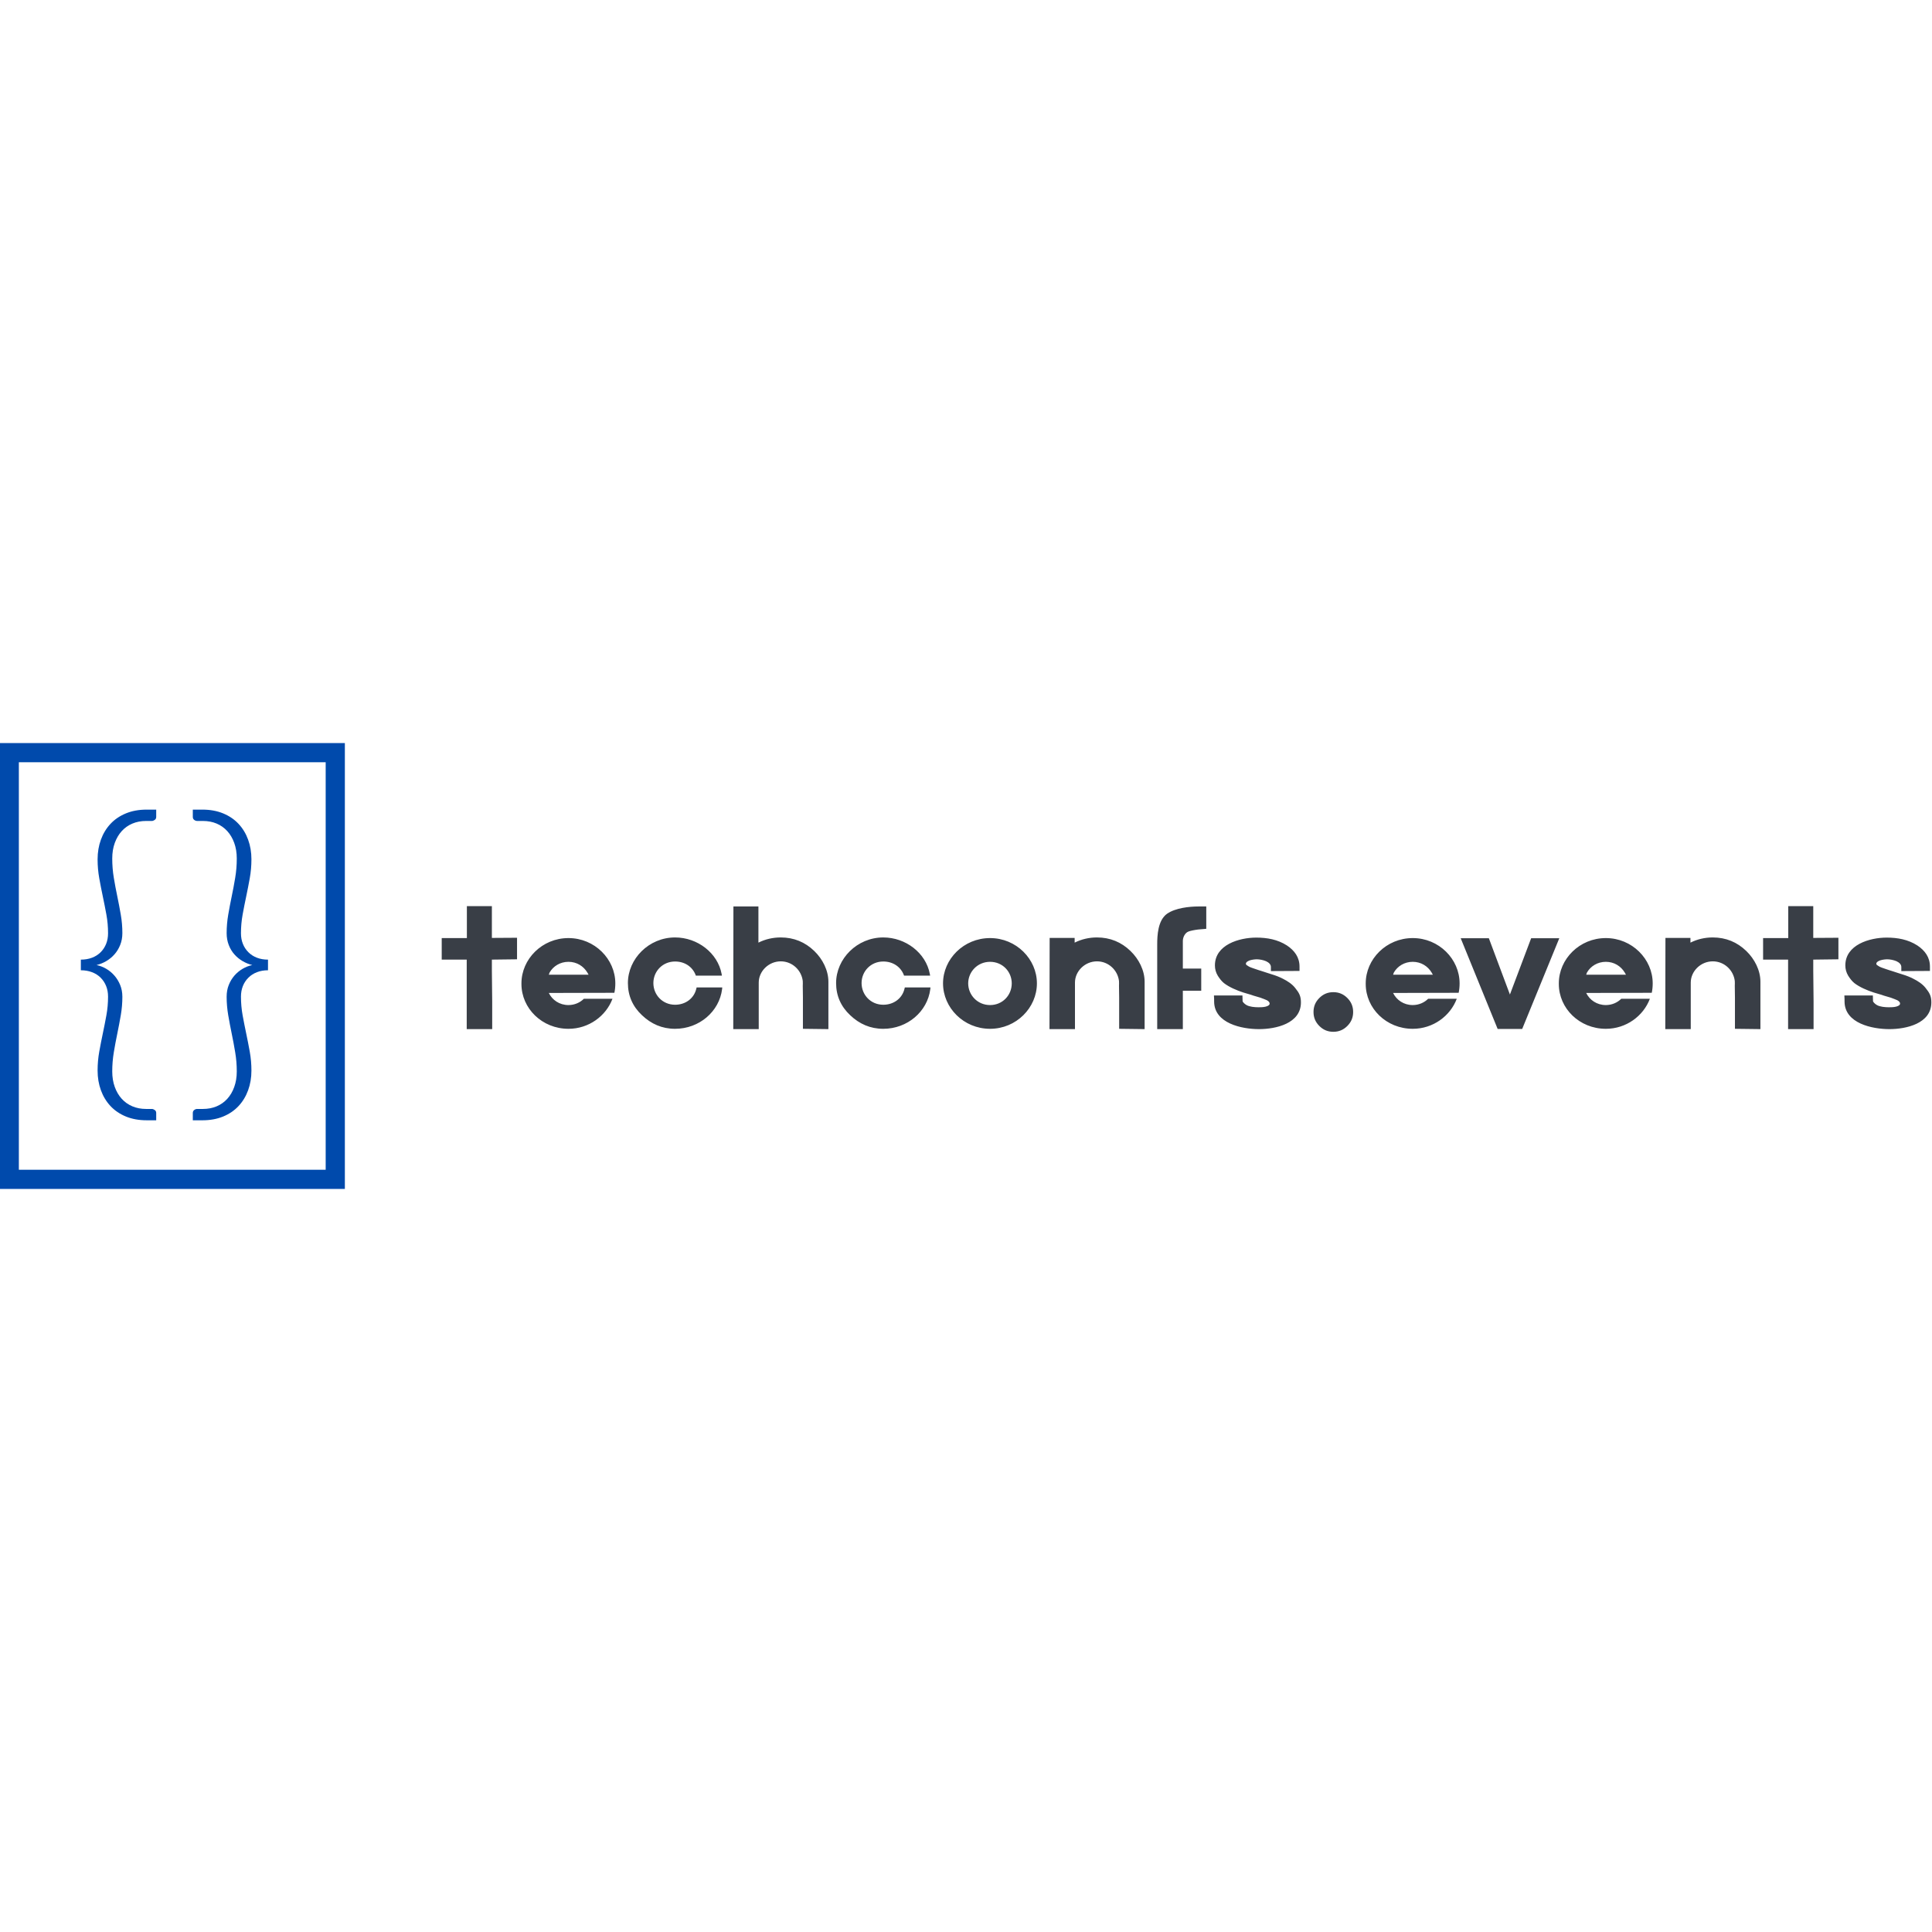 <?xml version="1.0" encoding="UTF-8" standalone="no" ?>
<!DOCTYPE svg PUBLIC "-//W3C//DTD SVG 1.1//EN" "http://www.w3.org/Graphics/SVG/1.1/DTD/svg11.dtd">
<svg xmlns="http://www.w3.org/2000/svg" xmlns:xlink="http://www.w3.org/1999/xlink" version="1.1" width="1080" height="1080" viewBox="0 0 1080 1080" xml:space="preserve">
<desc>Created with Fabric.js 5.2.4</desc>
<defs>
</defs>
<g transform="matrix(1 0 0 1 540 540)" id="0dfe040c-429b-42ac-973e-f0be49d0424b"  >
<rect style="stroke: none; stroke-width: 1; stroke-dasharray: none; stroke-linecap: butt; stroke-dashoffset: 0; stroke-linejoin: miter; stroke-miterlimit: 4; fill: rgb(255,255,255); fill-rule: nonzero; opacity: 1; visibility: hidden;" vector-effect="non-scaling-stroke"  x="-540" y="-540" rx="0" ry="0" width="1080" height="1080" />
</g>
<g transform="matrix(1 0 0 1 540 540)" id="ac0b2df6-4fc5-42e9-9d0d-31bedd57c5c6"  >
</g>
<g transform="matrix(2.68 0 0 2.68 540 540)"  >
<g style=""   >
		<g transform="matrix(1 0 0 1 -165.56 0)" id="SvgjsG1028"  >
<path style="stroke: none; stroke-width: 1; stroke-dasharray: none; stroke-linecap: butt; stroke-dashoffset: 0; stroke-linejoin: miter; stroke-miterlimit: 4; fill: rgb(0,74,172); fill-rule: nonzero; opacity: 1;" vector-effect="non-scaling-stroke"  transform=" translate(-36, -46.5)" d="M 0 0 L 72 0 L 72 93 L 0 93 L 0 93 z M 4 4 L 4 89 L 68 89 L 68 4 z" stroke-linecap="round" />
</g>
		<g transform="matrix(0.72 0 0 0.72 -165.11 -0.22)" id="SvgjsG1029"  >
<path style="stroke: none; stroke-width: 1; stroke-dasharray: none; stroke-linecap: butt; stroke-dashoffset: 0; stroke-linejoin: miter; stroke-miterlimit: 4; fill: rgb(0,74,172); fill-rule: nonzero; opacity: 1;" vector-effect="non-scaling-stroke"  transform=" translate(-50, -49.9)" d="M 30.291 64.484 C 29.971 66.235 29.628 67.987 29.256 69.738 C 28.887 71.491 28.54 73.25 28.223 75.02 C 27.906 76.788 27.742 78.613 27.742 80.501 C 27.742 82.558 28.066 84.457 28.705 86.21 C 29.343 87.961 30.269 89.485 31.482 90.785 C 32.695 92.082 34.189 93.092 35.957 93.817 C 37.725 94.54 39.72 94.902 41.942 94.902 L 44.723 94.902 L 44.723 92.78 C 44.723 92.413 44.578 92.123 44.293 91.923 C 44.004 91.721 43.725 91.618 43.455 91.618 L 41.791 91.618 C 40.341 91.618 39.02 91.366 37.823 90.86 C 36.627 90.354 35.603 89.631 34.743 88.688 C 33.884 87.742 33.207 86.601 32.72 85.251 C 32.229 83.902 31.986 82.406 31.986 80.752 C 31.986 78.869 32.136 77.012 32.441 75.195 C 32.743 73.373 33.08 71.573 33.452 69.788 C 33.821 68.004 34.157 66.226 34.462 64.458 C 34.767 62.686 34.918 60.91 34.918 59.125 C 34.918 57.88 34.706 56.744 34.286 55.716 C 33.865 54.688 33.307 53.779 32.618 52.987 C 31.929 52.195 31.136 51.536 30.244 51.016 C 29.352 50.494 28.419 50.131 27.437 49.931 C 28.418 49.692 29.352 49.314 30.244 48.792 C 31.133 48.268 31.929 47.623 32.618 46.846 C 33.307 46.072 33.865 45.164 34.286 44.118 C 34.706 43.074 34.918 41.926 34.918 40.68 C 34.918 38.895 34.767 37.119 34.462 35.35 C 34.157 33.581 33.821 31.809 33.452 30.041 C 33.08 28.273 32.743 26.478 32.441 24.661 C 32.136 22.841 31.986 20.974 31.986 19.052 C 31.986 17.4 32.229 15.903 32.72 14.553 C 33.207 13.209 33.884 12.062 34.743 11.119 C 35.603 10.174 36.627 9.45 37.823 8.945 C 39.019 8.439 40.341 8.188 41.791 8.188 L 43.455 8.188 C 43.725 8.188 44.004 8.084 44.293 7.884 C 44.578 7.682 44.723 7.394 44.723 7.024 L 44.723 4.902 L 41.942 4.902 C 39.719 4.902 37.724 5.265 35.957 5.988 C 34.189 6.716 32.695 7.723 31.482 9.024 C 30.269 10.318 29.342 11.845 28.705 13.596 C 28.066 15.347 27.742 17.252 27.742 19.305 C 27.742 21.192 27.906 23.018 28.223 24.786 C 28.54 26.559 28.887 28.319 29.256 30.071 C 29.628 31.822 29.971 33.573 30.291 35.322 C 30.615 37.076 30.772 38.879 30.772 40.729 C 30.772 41.844 30.586 42.864 30.217 43.788 C 29.845 44.714 29.316 45.523 28.626 46.214 C 27.936 46.905 27.103 47.437 26.127 47.806 C 25.146 48.178 24.071 48.361 22.891 48.361 L 22.891 51.441 C 24.072 51.441 25.146 51.627 26.127 52.001 C 27.103 52.372 27.937 52.901 28.626 53.593 C 29.315 54.283 29.845 55.09 30.217 56.015 C 30.586 56.944 30.772 57.964 30.772 59.075 C 30.772 60.926 30.615 62.729 30.291 64.484 z M 69.832 56.014 C 70.2 55.09 70.733 54.284 71.426 53.594 C 72.113 52.902 72.94 52.371 73.903 52.002 C 74.862 51.628 75.93 51.441 77.107 51.441 L 77.107 48.362 C 75.93 48.362 74.862 48.177 73.903 47.807 C 72.94 47.437 72.113 46.906 71.426 46.215 C 70.734 45.525 70.2 44.715 69.832 43.789 C 69.463 42.864 69.276 41.843 69.276 40.728 C 69.276 38.879 69.437 37.077 69.755 35.321 C 70.075 33.573 70.419 31.821 70.791 30.069 C 71.159 28.318 71.506 26.558 71.823 24.786 C 72.144 23.017 72.307 21.192 72.307 19.304 C 72.307 17.251 71.987 15.348 71.345 13.595 C 70.71 11.844 69.782 10.319 68.568 9.023 C 67.355 7.724 65.864 6.716 64.096 5.988 C 62.325 5.265 60.333 4.902 58.107 4.902 L 55.327 4.902 L 55.327 7.025 C 55.327 7.394 55.465 7.682 55.734 7.884 C 56.004 8.086 56.289 8.188 56.59 8.188 L 58.258 8.188 C 59.707 8.188 61.029 8.439 62.226 8.945 C 63.419 9.451 64.446 10.175 65.305 11.121 C 66.168 12.062 66.841 13.21 67.329 14.555 C 67.816 15.904 68.063 17.4 68.063 19.054 C 68.063 20.976 67.912 22.842 67.604 24.663 C 67.302 26.481 66.969 28.274 66.594 30.043 C 66.225 31.812 65.888 33.583 65.586 35.352 C 65.284 37.12 65.127 38.896 65.127 40.682 C 65.127 41.927 65.333 43.075 65.74 44.12 C 66.14 45.164 66.689 46.074 67.379 46.847 C 68.068 47.624 68.861 48.27 69.753 48.793 C 70.645 49.314 71.584 49.692 72.56 49.932 C 71.584 50.133 70.645 50.494 69.753 51.017 C 68.861 51.538 68.068 52.197 67.379 52.987 C 66.69 53.781 66.145 54.689 65.74 55.716 C 65.329 56.745 65.127 57.883 65.127 59.127 C 65.127 60.912 65.284 62.688 65.586 64.461 C 65.888 66.228 66.225 68.005 66.594 69.79 C 66.969 71.574 67.302 73.376 67.604 75.198 C 67.912 77.015 68.063 78.87 68.063 80.753 C 68.063 82.407 67.816 83.903 67.329 85.252 C 66.841 86.601 66.164 87.743 65.305 88.69 C 64.446 89.633 63.419 90.355 62.226 90.862 C 61.03 91.366 59.707 91.619 58.258 91.619 L 56.59 91.619 C 56.288 91.619 55.999 91.723 55.734 91.923 C 55.464 92.124 55.327 92.412 55.327 92.782 L 55.327 94.905 L 58.107 94.905 C 60.331 94.905 62.326 94.543 64.096 93.82 C 65.864 93.095 67.355 92.083 68.568 90.787 C 69.78 89.489 70.707 87.964 71.345 86.211 C 71.987 84.46 72.307 82.559 72.307 80.503 C 72.307 78.615 72.144 76.788 71.823 75.021 C 71.506 73.253 71.159 71.493 70.791 69.741 C 70.422 67.99 70.075 66.237 69.755 64.485 C 69.438 62.732 69.276 60.928 69.276 59.078 C 69.276 57.964 69.463 56.944 69.832 56.014 z" stroke-linecap="round" />
</g>
		<g transform="matrix(0.82 0 0 0.82 46 0.62)" id="SvgjsG1030"  >
<path style="stroke: none; stroke-width: 1; stroke-dasharray: none; stroke-linecap: butt; stroke-dashoffset: 0; stroke-linejoin: miter; stroke-miterlimit: 4; fill: rgb(57,62,70); fill-rule: nonzero; opacity: 1;" vector-effect="non-scaling-stroke"  transform=" translate(-191.06, -24.7)" d="M 7.96 22.32 L 7.96 40 L 14.44 40 L 14.44 32.96 C 14.44 30.4 14.36 27.8 14.36 25.24 L 14.36 22.32 L 20.76 22.24 L 20.76 16.76 L 14.36 16.8 L 14.36 8.72 L 8 8.72 L 8 16.84 L 1.6 16.84 L 1.6 22.32 L 7.96 22.32 z M 21.88 28.36 C 21.88 22.2 27.12 16.84 33.84 16.84 C 40.52 16.84 45.76 22.2 45.76 28.36 C 45.76 29.2 45.68 30 45.52 30.76 L 28.84 30.8 C 29.72 32.6 31.56 33.88 33.84 33.88 C 35.4 33.88 36.8 33.24 37.76 32.28 L 45.04 32.28 C 43.4 36.64 39.04 39.92 33.84 39.92 C 27.12 39.92 21.88 34.72 21.88 28.52 L 21.88 28.36 z M 29.04 25.6 L 28.84 26.16 L 38.96 26.16 L 38.64 25.6 C 37.68 24 35.96 22.88 33.84 22.88 C 31.72 22.88 29.96 24 29.04 25.6 z M 52.56 36.48 C 54.88 38.68 57.64 39.92 60.96 39.92 C 67.12 39.92 72.2 35.52 72.92 29.84 L 72.96 29.4 L 66.44 29.4 L 66.36 29.72 C 65.8 32.16 63.64 33.8 60.96 33.8 C 57.76 33.8 55.44 31.28 55.44 28.28 C 55.44 25.32 57.76 22.8 60.96 22.8 C 63.36 22.8 65.32 24.08 66.16 26.16 L 66.24 26.4 L 72.88 26.4 L 72.8 25.96 C 71.8 20.64 66.68 16.68 60.96 16.68 C 54.28 16.68 48.96 22.12 48.96 28.28 C 48.96 31.48 50.16 34.24 52.56 36.48 z M 75.8 9.16 C 75.8 19.16 75.76 29.64 75.76 39.64 L 75.76 40 L 82.24 40 L 82.24 28.16 C 82.24 25.28 84.76 22.76 87.84 22.76 C 90.8 22.76 93.12 25.04 93.44 27.76 C 93.48 28.16 93.44 28.6 93.44 29 L 93.48 31.92 L 93.48 39.92 L 99.96 40 L 99.96 27.96 C 99.96 25.04 98.48 22.16 96.36 20.12 C 94.04 17.88 91.2 16.68 87.84 16.68 C 85.84 16.68 83.92 17.12 82.16 18 L 82.16 8.8 L 75.8 8.8 L 75.8 9.16 z M 105.52 36.48 C 107.84 38.68 110.6 39.92 113.92 39.92 C 120.08 39.92 125.16 35.52 125.88 29.84 L 125.92 29.4 L 119.4 29.4 L 119.32 29.72 C 118.76 32.16 116.6 33.8 113.92 33.8 C 110.72 33.8 108.4 31.28 108.4 28.28 C 108.4 25.32 110.72 22.8 113.92 22.8 C 116.32 22.8 118.28 24.08 119.12 26.16 L 119.2 26.4 L 125.84 26.4 L 125.76 25.96 C 124.76 20.64 119.64 16.68 113.92 16.68 C 107.24 16.68 101.92 22.12 101.92 28.28 C 101.92 31.48 103.12 34.24 105.52 36.48 z M 129.12 28.36 C 129.12 34.56 134.36 39.92 141.08 39.92 C 147.76 39.92 153 34.56 153 28.36 C 153 22.2 147.76 16.84 141.08 16.84 C 134.36 16.84 129.12 22.2 129.12 28.36 z M 146.6 28.36 C 146.6 31.36 144.28 33.88 141.08 33.88 C 137.88 33.88 135.52 31.32 135.52 28.36 C 135.52 25.44 137.88 22.88 141.08 22.88 C 144.28 22.88 146.6 25.4 146.6 28.36 z M 156.24 17.04 C 156.24 24.56 156.2 32.08 156.2 39.64 L 156.2 40 L 162.68 40 L 162.68 28.16 C 162.68 25.28 165.2 22.76 168.28 22.76 C 171.24 22.76 173.56 25.04 173.88 27.76 C 173.92 28.16 173.88 28.6 173.88 29 L 173.92 31.92 L 173.92 39.92 L 180.4 40 L 180.4 27.96 C 180.4 25.04 178.92 22.16 176.8 20.12 C 174.48 17.88 171.64 16.68 168.28 16.68 C 166.28 16.68 164.36 17.12 162.6 18 L 162.6 16.8 L 156.24 16.8 L 156.24 17.04 z M 194.12 8.8 L 196.08 8.8 L 196.08 14.48 L 195.72 14.52 C 195.12 14.6 194.2 14.6 193.32 14.76 C 192.4 14.92 191.6 15.08 191.2 15.36 C 190.52 15.84 190.12 16.76 190.12 17.6 L 190.12 24.6 L 194.8 24.6 L 194.8 30.24 L 190.12 30.24 L 190.12 40 L 183.6 40 L 183.6 18.48 C 183.6 16.16 183.76 12.32 186.12 10.64 C 188.2 9.2 191.72 8.8 194.12 8.8 z M 198.08 32.96 C 198.08 38.56 205.16 40 209.48 40 C 213.76 40 220.16 38.6 220.16 33.2 C 220.16 31.56 219.68 30.76 218.72 29.56 C 217.92 28.52 216.72 27.76 215.6 27.2 C 214.76 26.76 213.84 26.4 212.92 26.12 C 212 25.8 211.08 25.56 210.2 25.24 C 209.72 25.08 209.12 24.92 208.48 24.68 C 207.88 24.48 207.28 24.28 206.92 24.08 C 206.72 23.96 206.52 23.84 206.36 23.72 C 206.2 23.6 206.16 23.48 206.16 23.36 C 206.16 23.04 206.48 22.76 207.12 22.52 C 207.76 22.32 208.48 22.24 208.92 22.24 C 209.6 22.24 210.52 22.4 211.28 22.72 C 212.04 23.08 212.52 23.56 212.52 24.2 L 212.52 25.24 L 219.8 25.2 L 219.8 24.08 C 219.8 21.72 218.52 20 216.6 18.72 C 214.24 17.2 211.56 16.72 208.8 16.72 C 204.48 16.72 198.28 18.52 198.28 23.8 C 198.28 24.72 198.52 25.6 199 26.4 C 199.4 27.04 199.92 27.76 200.56 28.28 C 201.88 29.32 203.88 30.16 205.48 30.68 C 206.32 30.96 207.24 31.16 208.08 31.48 C 208.56 31.64 209.2 31.8 209.84 32 C 210.48 32.24 211.04 32.44 211.48 32.64 C 211.92 32.88 212.2 33.16 212.2 33.48 C 212.2 33.84 211.92 34.08 211.2 34.28 C 210.56 34.44 209.8 34.44 209.36 34.44 C 208.36 34.44 207.08 34.32 206.32 33.88 C 206.08 33.76 205.84 33.56 205.64 33.36 C 205.44 33.16 205.32 33 205.32 32.84 L 205.28 31.44 L 198.04 31.44 L 198.04 31.6 C 198.08 32.04 198.08 32.48 198.08 32.96 z M 228.4 40.68 C 227 40.68 225.84 40.2 224.84 39.2 C 223.84 38.2 223.36 37.04 223.36 35.64 C 223.36 34.24 223.84 33.08 224.84 32.08 C 225.84 31.08 227 30.6 228.4 30.6 C 229.8 30.6 230.96 31.08 231.96 32.08 C 232.96 33.08 233.44 34.24 233.44 35.64 C 233.44 37.04 232.96 38.2 231.96 39.2 C 230.96 40.2 229.8 40.68 228.4 40.68 z M 236.64 28.36 C 236.64 22.2 241.88 16.84 248.6 16.84 C 255.28 16.84 260.52 22.2 260.52 28.36 C 260.52 29.2 260.44 30 260.28 30.76 L 243.6 30.8 C 244.48 32.6 246.32 33.88 248.6 33.88 C 250.16 33.88 251.56 33.24 252.52 32.28 L 259.8 32.28 C 258.16 36.64 253.8 39.92 248.6 39.92 C 241.88 39.92 236.64 34.72 236.64 28.52 L 236.64 28.36 z M 243.8 25.6 L 243.6 26.16 L 253.72 26.16 L 253.4 25.6 C 252.44 24 250.72 22.88 248.6 22.88 C 246.48 22.88 244.72 24 243.8 25.6 z M 260.8 16.88 L 270.2 39.96 L 276.44 39.96 L 285.88 16.88 L 278.72 16.88 L 273.32 31.2 L 267.96 16.88 L 260.8 16.88 z M 285.76 28.36 C 285.76 22.2 291 16.84 297.72 16.84 C 304.4 16.84 309.64 22.2 309.64 28.36 C 309.64 29.2 309.56 30 309.4 30.76 L 292.72 30.8 C 293.6 32.6 295.44 33.88 297.72 33.88 C 299.28 33.88 300.68 33.24 301.64 32.28 L 308.92 32.28 C 307.28 36.64 302.92 39.92 297.72 39.92 C 291 39.92 285.76 34.72 285.76 28.52 L 285.76 28.36 z M 292.92 25.6 L 292.72 26.16 L 302.84 26.16 L 302.52 25.6 C 301.56 24 299.84 22.88 297.72 22.88 C 295.6 22.88 293.84 24 292.92 25.6 z M 312.88 17.04 C 312.88 24.56 312.84 32.08 312.84 39.64 L 312.84 40 L 319.32 40 L 319.32 28.16 C 319.32 25.28 321.84 22.76 324.92 22.76 C 327.88 22.76 330.2 25.04 330.52 27.76 C 330.56 28.16 330.52 28.6 330.52 29 L 330.56 31.92 L 330.56 39.92 L 337.04 40 L 337.04 27.96 C 337.04 25.04 335.56 22.16 333.44 20.12 C 331.12 17.88 328.28 16.68 324.92 16.68 C 322.92 16.68 321 17.12 319.24 18 L 319.24 16.8 L 312.88 16.8 L 312.88 17.04 z M 344.08 22.32 L 344.08 40 L 350.56 40 L 350.56 32.96 C 350.56 30.4 350.48 27.8 350.48 25.24 L 350.48 22.32 L 356.88 22.24 L 356.88 16.76 L 350.48 16.8 L 350.48 8.72 L 344.12 8.72 L 344.12 16.84 L 337.72 16.84 L 337.72 22.32 L 344.08 22.32 z M 358.44 32.96 C 358.44 38.56 365.52 40 369.84 40 C 374.12 40 380.52 38.6 380.52 33.2 C 380.52 31.56 380.04 30.76 379.08 29.56 C 378.28 28.52 377.08 27.76 375.96 27.2 C 375.12 26.76 374.2 26.4 373.28 26.12 C 372.36 25.8 371.44 25.56 370.56 25.24 C 370.08 25.08 369.48 24.92 368.84 24.68 C 368.24 24.48 367.64 24.28 367.28 24.08 C 367.08 23.96 366.88 23.84 366.72 23.72 C 366.56 23.6 366.52 23.48 366.52 23.36 C 366.52 23.04 366.84 22.76 367.48 22.52 C 368.12 22.32 368.84 22.24 369.28 22.24 C 369.96 22.24 370.88 22.4 371.64 22.72 C 372.4 23.08 372.88 23.56 372.88 24.2 L 372.88 25.24 L 380.16 25.2 L 380.16 24.08 C 380.16 21.72 378.88 20 376.96 18.72 C 374.6 17.2 371.92 16.72 369.16 16.72 C 364.84 16.72 358.64 18.52 358.64 23.8 C 358.64 24.72 358.88 25.6 359.36 26.4 C 359.76 27.04 360.28 27.76 360.92 28.28 C 362.24 29.32 364.24 30.16 365.84 30.68 C 366.68 30.96 367.6 31.16 368.44 31.48 C 368.92 31.64 369.56 31.8 370.2 32 C 370.84 32.24 371.4 32.44 371.84 32.64 C 372.28 32.88 372.56 33.16 372.56 33.48 C 372.56 33.84 372.28 34.08 371.56 34.28 C 370.92 34.44 370.16 34.44 369.72 34.44 C 368.72 34.44 367.44 34.32 366.68 33.88 C 366.44 33.76 366.2 33.56 366 33.36 C 365.8 33.16 365.68 33 365.68 32.84 L 365.64 31.44 L 358.4 31.44 L 358.4 31.6 C 358.44 32.04 358.44 32.48 358.44 32.96 z" stroke-linecap="round" />
</g>
</g>
</g>
</svg>